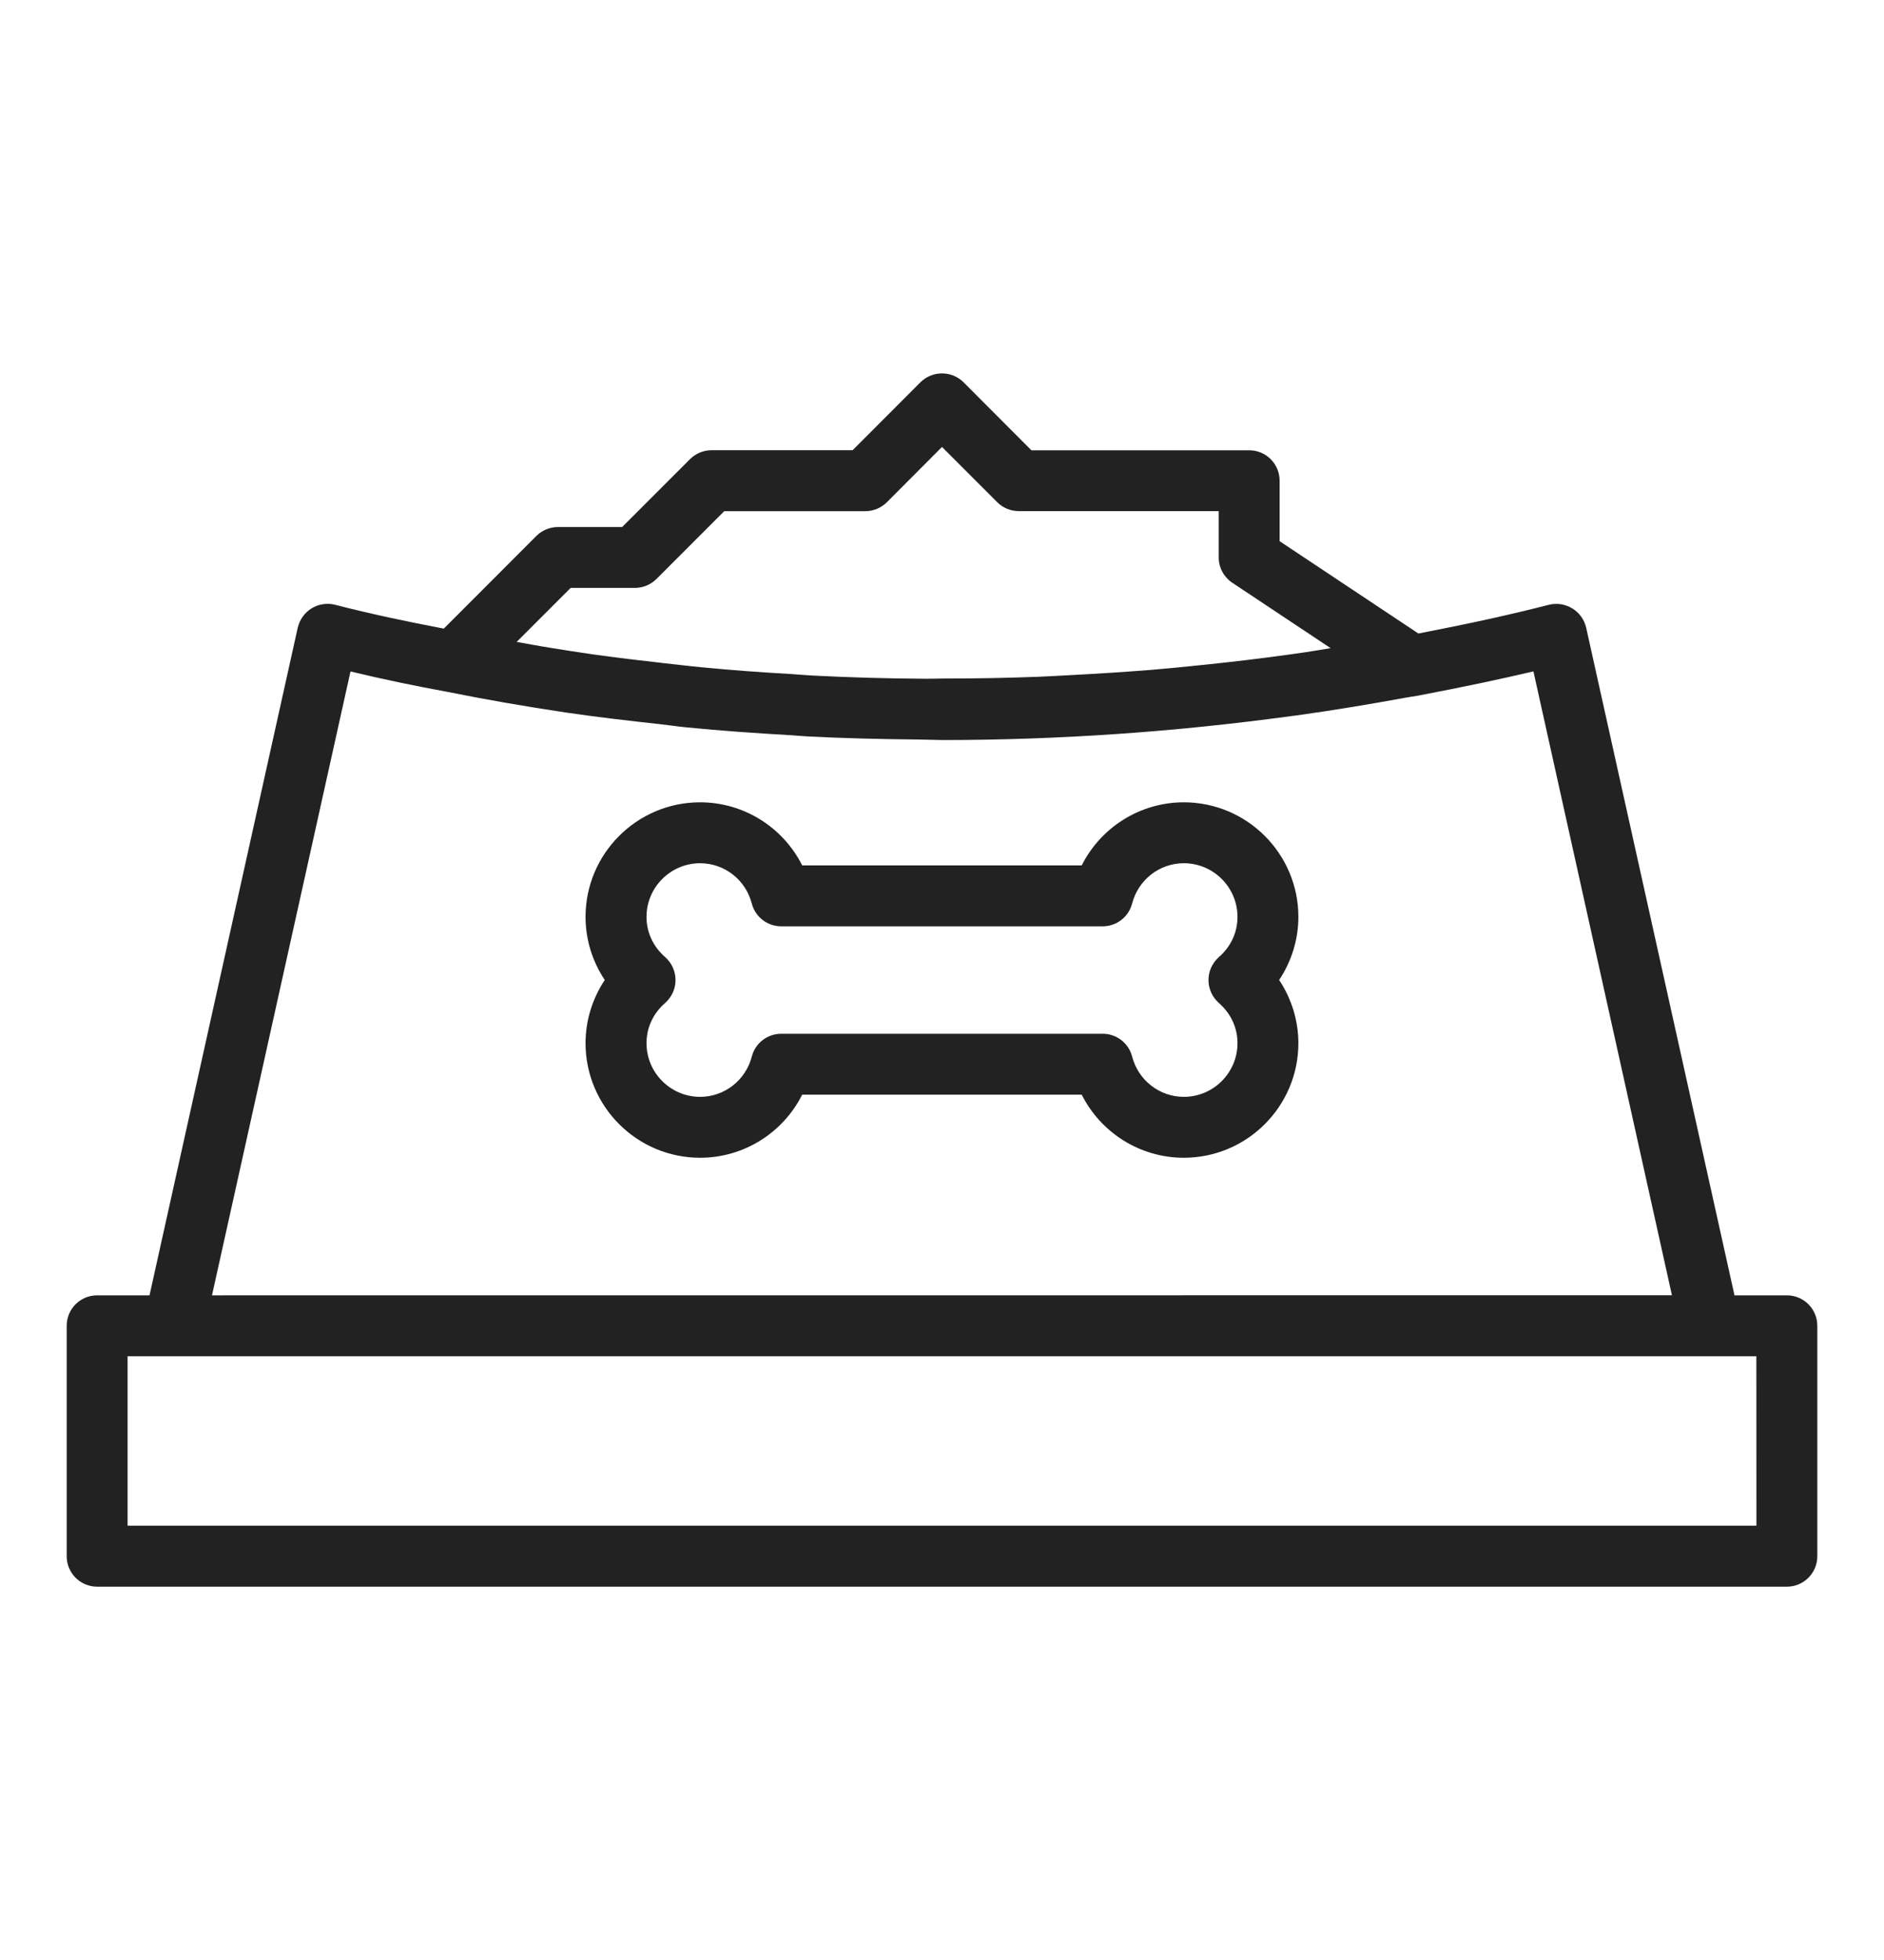 <svg width="25" height="26" viewBox="0 0 25 26" fill="none" xmlns="http://www.w3.org/2000/svg">
<g clip-path="url(#clip0_0_273)">
<g clip-path="url(#clip1_0_273)">
<path d="M23.711 17.183H23.016L21.048 8.327C21.023 8.22 20.958 8.128 20.864 8.071C20.771 8.014 20.659 7.996 20.552 8.023C20.057 8.15 19.513 8.27 18.822 8.404L16.98 7.179L16.98 6.377C16.98 6.153 16.799 5.973 16.576 5.973H13.686L12.786 5.071C12.628 4.914 12.372 4.914 12.214 5.071L11.314 5.972H9.443C9.335 5.972 9.233 6.015 9.157 6.09L8.256 6.991H7.404C7.297 6.991 7.194 7.034 7.118 7.109L5.889 8.339C5.399 8.245 4.912 8.143 4.449 8.023C4.342 7.995 4.229 8.013 4.136 8.069C4.042 8.127 3.976 8.22 3.951 8.326L1.984 17.183H1.289C1.066 17.183 0.885 17.364 0.885 17.587V20.644C0.885 20.867 1.066 21.048 1.289 21.048H23.711C23.934 21.048 24.115 20.867 24.115 20.644V17.587C24.115 17.363 23.934 17.183 23.711 17.183ZM7.572 7.799H8.424C8.531 7.799 8.634 7.756 8.71 7.681L9.61 6.781H11.482C11.589 6.781 11.692 6.738 11.768 6.663L12.5 5.929L13.233 6.662C13.309 6.738 13.412 6.78 13.519 6.78H16.172V7.395C16.172 7.53 16.24 7.656 16.353 7.731L17.657 8.598C17.546 8.615 17.436 8.636 17.324 8.652C17.149 8.678 16.973 8.701 16.797 8.724C16.461 8.767 16.125 8.805 15.788 8.838C15.625 8.854 15.462 8.871 15.3 8.884C14.94 8.913 14.58 8.936 14.22 8.955C14.078 8.962 13.935 8.972 13.792 8.977C13.364 8.994 12.935 9.001 12.508 9.001C12.435 9.001 12.362 9.005 12.291 9.004C11.784 9.001 11.278 8.987 10.773 8.961C10.684 8.956 10.596 8.948 10.508 8.942C10.106 8.919 9.704 8.89 9.305 8.851C9.142 8.836 8.98 8.815 8.818 8.798C8.492 8.761 8.167 8.723 7.844 8.677C7.666 8.652 7.489 8.623 7.313 8.595C7.16 8.571 7.009 8.542 6.856 8.515L7.572 7.799ZM4.651 8.907C5.073 9.009 5.506 9.099 5.938 9.178C6.454 9.282 6.977 9.372 7.504 9.451C7.917 9.512 8.336 9.56 8.755 9.606C8.868 9.618 8.979 9.636 9.092 9.647C9.564 9.694 10.039 9.727 10.516 9.754C10.578 9.758 10.64 9.765 10.702 9.768C11.194 9.794 11.69 9.805 12.187 9.81C12.233 9.81 12.28 9.813 12.326 9.813C12.385 9.813 12.442 9.817 12.499 9.817C14.046 9.817 15.595 9.709 17.127 9.5C17.154 9.496 17.18 9.494 17.207 9.49C17.697 9.422 18.183 9.341 18.668 9.252C18.716 9.243 18.765 9.238 18.812 9.229C19.413 9.114 19.904 9.011 20.348 8.906L22.186 17.182L2.813 17.183L4.651 8.907ZM23.307 20.239H1.693V17.991H23.306L23.307 20.239Z" fill="#222222"/>
<path d="M15.709 10.643C15.127 10.643 14.608 10.975 14.354 11.48H10.645C10.391 10.975 9.871 10.643 9.29 10.643C8.452 10.643 7.77 11.325 7.77 12.163C7.77 12.463 7.86 12.753 8.025 13C7.86 13.248 7.77 13.538 7.77 13.838C7.77 14.676 8.452 15.358 9.29 15.358C9.871 15.358 10.391 15.026 10.645 14.521H14.354C14.608 15.026 15.127 15.358 15.709 15.358C16.547 15.358 17.229 14.676 17.229 13.838C17.229 13.538 17.138 13.248 16.974 13C17.138 12.753 17.229 12.463 17.229 12.163C17.229 11.325 16.547 10.643 15.709 10.643ZM16.174 13.305C16.333 13.444 16.421 13.632 16.421 13.838C16.421 14.23 16.102 14.55 15.709 14.55C15.387 14.55 15.105 14.331 15.023 14.016C14.977 13.837 14.816 13.713 14.632 13.713H10.367C10.183 13.713 10.022 13.837 9.976 14.016C9.894 14.331 9.612 14.55 9.291 14.55C8.898 14.55 8.579 14.23 8.579 13.838C8.579 13.633 8.666 13.444 8.826 13.305C8.913 13.227 8.964 13.118 8.964 13.001C8.964 12.883 8.913 12.773 8.826 12.696C8.667 12.557 8.579 12.368 8.579 12.163C8.579 11.771 8.898 11.451 9.291 11.451C9.612 11.451 9.894 11.67 9.976 11.985C10.022 12.164 10.183 12.288 10.367 12.288H14.632C14.816 12.288 14.977 12.164 15.023 11.985C15.105 11.67 15.387 11.451 15.709 11.451C16.102 11.451 16.421 11.771 16.421 12.163C16.421 12.368 16.334 12.557 16.174 12.696C16.087 12.774 16.036 12.883 16.036 13.001C16.036 13.118 16.087 13.227 16.174 13.305Z" fill="#222222"/>
</g>
</g>
<defs>
<clipPath id="clip0_0_273">
<rect width="25" height="25" fill="white" transform="translate(0 0.5)"/>
</clipPath>
<clipPath id="clip1_0_273">
<rect width="25" height="17.857" fill="white" transform="translate(0 4.072)"/>
</clipPath>
</defs>
</svg>
